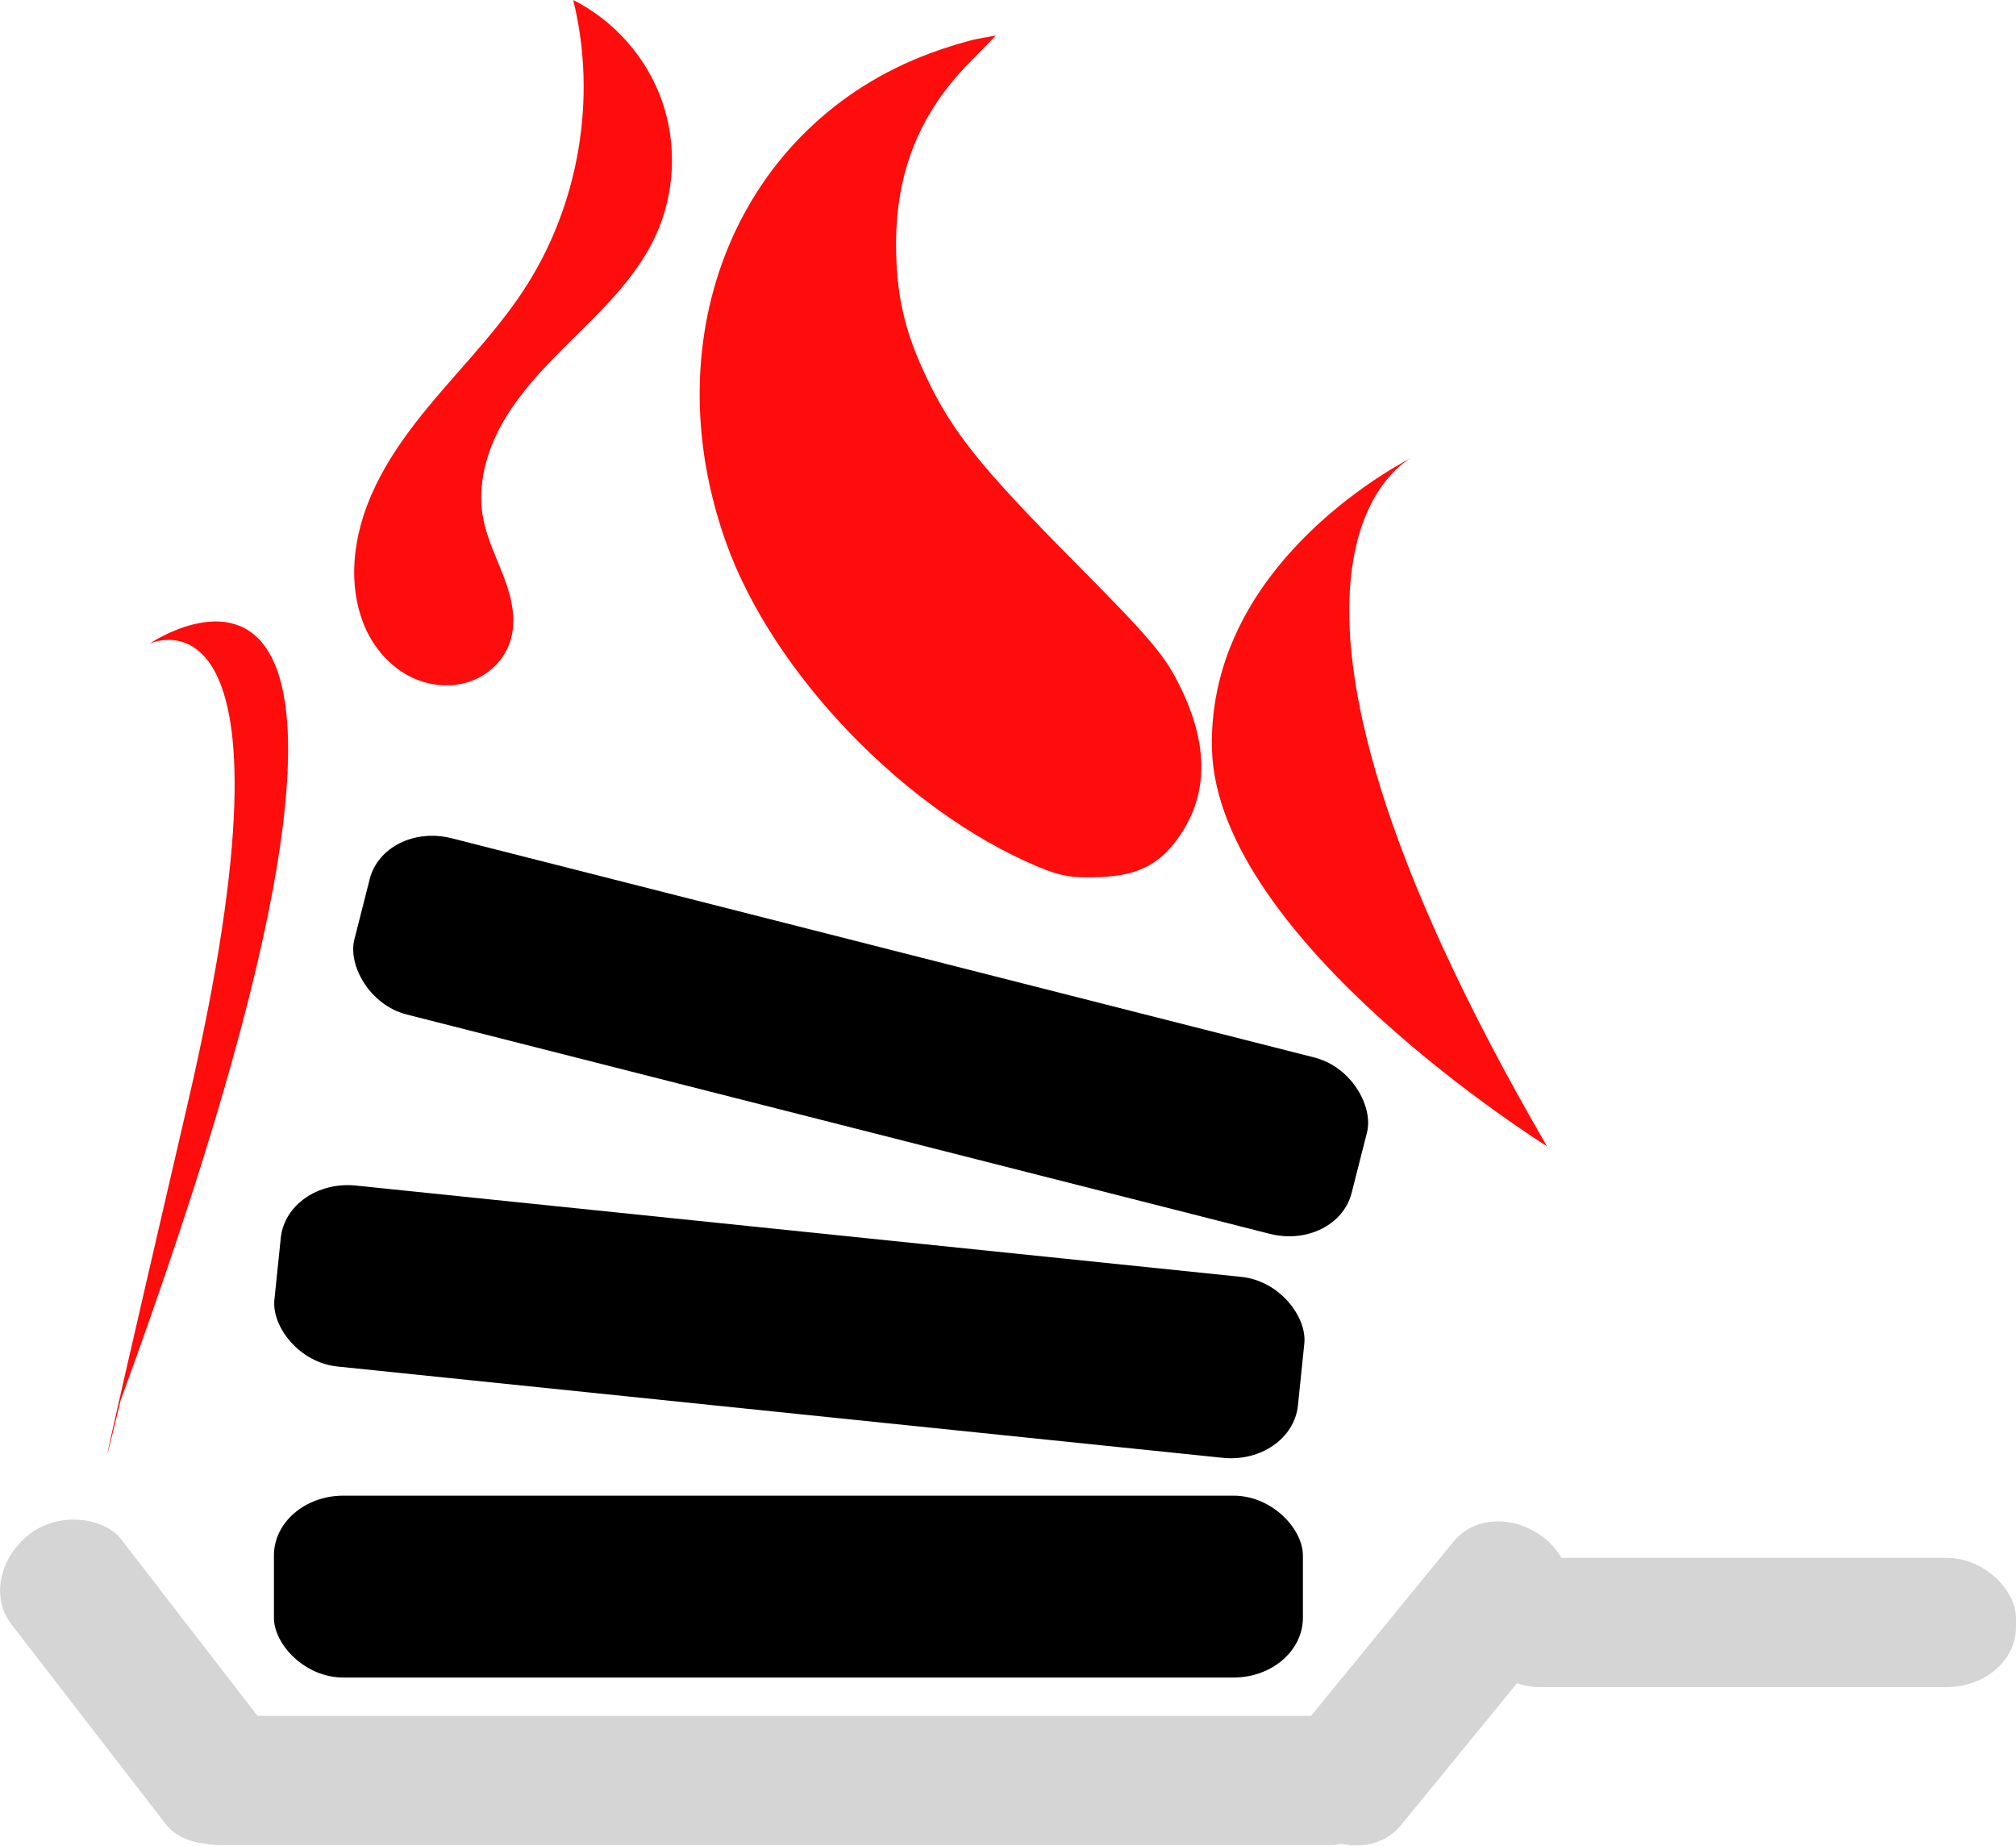 <svg xmlns="http://www.w3.org/2000/svg" version="1.1" xmlns:xlink="http://www.w3.org/1999/xlink" xmlns:svgjs="http://svgjs.com/svgjs" width="26.628mm" height="24.38mm"><svg width="26.628mm" height="24.38mm" viewBox="0 0 102.746 94.071" version="1.1" id="SvgjsSvg1016" inkscape:version="1.3.1 (91b66b0783, 2023-11-16)" sodipodi:docname="drawing.svg" xmlns:inkscape="http://www.inkscape.org/namespaces/inkscape" xmlns:sodipodi="http://sodipodi.sourceforge.net/DTD/sodipodi-0.dtd" xmlns="http://www.w3.org/2000/svg" xmlns:svg="http://www.w3.org/2000/svg">
  <sodipodi:namedview id="SvgjsSodipodi:namedview1015" pagecolor="#ffffff" bordercolor="#000000" borderopacity="0.25" inkscape:showpageshadow="2" inkscape:pageopacity="0.0" inkscape:pagecheckerboard="false" inkscape:deskcolor="#d1d1d1" inkscape:document-units="mm" inkscape:zoom="1.0847363" inkscape:cx="178.38437" inkscape:cy="311.13553" inkscape:window-width="958" inkscape:window-height="1041" inkscape:window-x="-7" inkscape:window-y="0" inkscape:window-maximized="1" inkscape:current-layer="layer1" showgrid="false" labelstyle="default" inkscape:clip-to-page="false"></sodipodi:namedview>
  <defs id="SvgjsDefs1014">
    <inkscape:path-effect effect="spiro" id="SvgjsInkscape:path-effect1013" is_visible="true" lpeversion="1"></inkscape:path-effect>
    <inkscape:path-effect effect="spiro" id="SvgjsInkscape:path-effect1012" is_visible="true" lpeversion="1"></inkscape:path-effect>
  </defs>
  <g inkscape:label="Layer 1" inkscape:groupmode="layer" id="SvgjsG1011" transform="translate(-60.677,-23.541)">
    <rect style="fill:#d5d5d5;fill-opacity:1;stroke-width:0.265" id="SvgjsRect1010" width="63.174" height="6.586" x="68.54" y="110.981" ry="3.293"></rect>
    <rect style="fill:#d5d5d5;fill-opacity:1;stroke-width:0.265" id="SvgjsRect1009" width="7.074" height="19.025" x="168.953" y="-9.319" ry="3.049" rx="3.537" inkscape:transform-center-x="-3.7742531" inkscape:transform-center-y="-3.8455568" transform="rotate(39.269)"></rect>
    <rect style="fill:#d5d5d5;fill-opacity:1;stroke-width:0.265" id="SvgjsRect1008" width="7.074" height="19.025" x="-16.513" y="118.515" ry="3.049" rx="3.537" inkscape:transform-center-x="2.5521167" inkscape:transform-center-y="-4.5010208" transform="rotate(-37.684)"></rect>
    <rect style="fill:#d5d5d5;fill-opacity:1;stroke-width:0.265" id="SvgjsRect1007" width="27.806" height="6.586" x="135.617" y="102.932" rx="3.537" ry="3.049"></rect>
    <rect style="fill:#000000;stroke-width:0.265" id="SvgjsRect1006" width="52.442" height="9.269" x="74.638" y="99.761" rx="3.537" ry="3.049"></rect>
    <rect style="fill:#000000;stroke-width:0.265" id="SvgjsRect1005" width="52.442" height="9.269" x="83.478" y="75.43" rx="3.537" ry="3.049" inkscape:transform-center-x="21.568874" inkscape:transform-center-y="-2.4695943" transform="rotate(5.888)"></rect>
    <rect style="fill:#000000;stroke-width:0.265" id="SvgjsRect1004" width="52.442" height="9.269" x="93.9" y="43.607" rx="3.537" ry="3.049" inkscape:transform-center-x="20.979744" inkscape:transform-center-y="-5.5826117" transform="rotate(14.257)"></rect>
    <path style="fill:#ff0c0c;fill-opacity:1;stroke-width:0.265" d="m 66.833,94.883 c 18.294,-50.003 1.463,-38.539 1.463,-38.539 0,0 8.293,-3.903 1.951,23.416 -6.342,27.318 -3.415,15.123 -3.415,15.123 z" id="SvgjsPath1003"></path>
    <path style="fill:#ff0c0c;fill-opacity:1;stroke-width:0.265" d="m 139.519,81.955 c -17.562,-30.245 -6.83,-35.124 -6.83,-35.124 0,0 -10.488,5.122 -10.244,14.879 0.244,9.757 17.074,20.245 17.074,20.245 z" id="SvgjsPath1002"></path>
    <path style="fill:#ff0c0c;fill-opacity:1;stroke-width:0.265" d="m 86.834,28.294 c 2.315,0.387 4.46,1.704 5.854,3.592 1.394,1.888 2.019,4.327 1.707,6.652 -0.386,2.88 -2.095,5.377 -3.373,7.987 -0.639,1.305 -1.181,2.675 -1.388,4.113 -0.207,1.438 -0.061,2.957 0.615,4.243 0.509,0.968 1.289,1.761 1.954,2.63 0.333,0.434 0.639,0.892 0.863,1.391 0.224,0.499 0.364,1.042 0.354,1.589 -0.01,0.506 -0.15,1.008 -0.396,1.451 -0.246,0.443 -0.595,0.826 -1.008,1.119 -0.826,0.586 -1.893,0.795 -2.893,0.636 -1,-0.159 -1.929,-0.671 -2.653,-1.379 -0.724,-0.708 -1.249,-1.605 -1.586,-2.56 -0.483,-1.37 -0.587,-2.856 -0.432,-4.3 0.154,-1.444 0.56,-2.852 1.069,-4.212 1.019,-2.72 2.46,-5.283 3.266,-8.074 1.428,-4.944 0.703,-10.47 -1.951,-14.879 z" id="SvgjsPath1001" inkscape:path-effect="#path-effect7" inkscape:original-d="m 86.833698,28.294126 c -0.32522,-4.309163 5.122212,7.073532 7.561361,10.244426 2.439148,3.170893 -2.76437,10.894864 -4.146553,16.342296 -1.382186,5.447432 2.113928,3.658724 3.170894,5.610042 1.056962,1.951318 -5.691349,-0.48783 -8.537022,-0.731745 -2.845673,-0.243914 2.601759,-11.057474 3.902638,-16.586213 1.30088,-5.528735 -1.138269,-9.593984 -1.951318,-14.878806 z" inkscape:transform-center-x="-4.2264683" inkscape:transform-center-y="-11.603923" transform="rotate(17.177,104.098,36.033)"></path>
    <path style="fill:#ff0c0c;fill-opacity:1;stroke-width:0.244" d="m 113.568,67.706 c -6.753,-2.836 -13.489,-9.831 -15.875,-16.484 -3.812,-10.632 0.644,-21.344 10.386,-24.967 0.858,-0.319 1.964,-0.653 2.457,-0.742 l 0.897,-0.162 -1.385,1.417 c -2.505,2.563 -3.702,5.539 -3.702,9.202 0,2.592 0.429,4.464 1.565,6.837 1.332,2.78 2.753,4.55 7.512,9.352 3.943,3.979 4.622,4.781 5.405,6.38 1.427,2.916 1.435,5.404 0.026,7.517 -1.004,1.505 -2.129,2.101 -4.12,2.182 -1.398,0.057 -2.005,-0.045 -3.167,-0.533 z" id="SvgjsPath1000"></path>
  </g>
</svg><style>@media (prefers-color-scheme: light) { :root { filter: none; } }
</style></svg>
